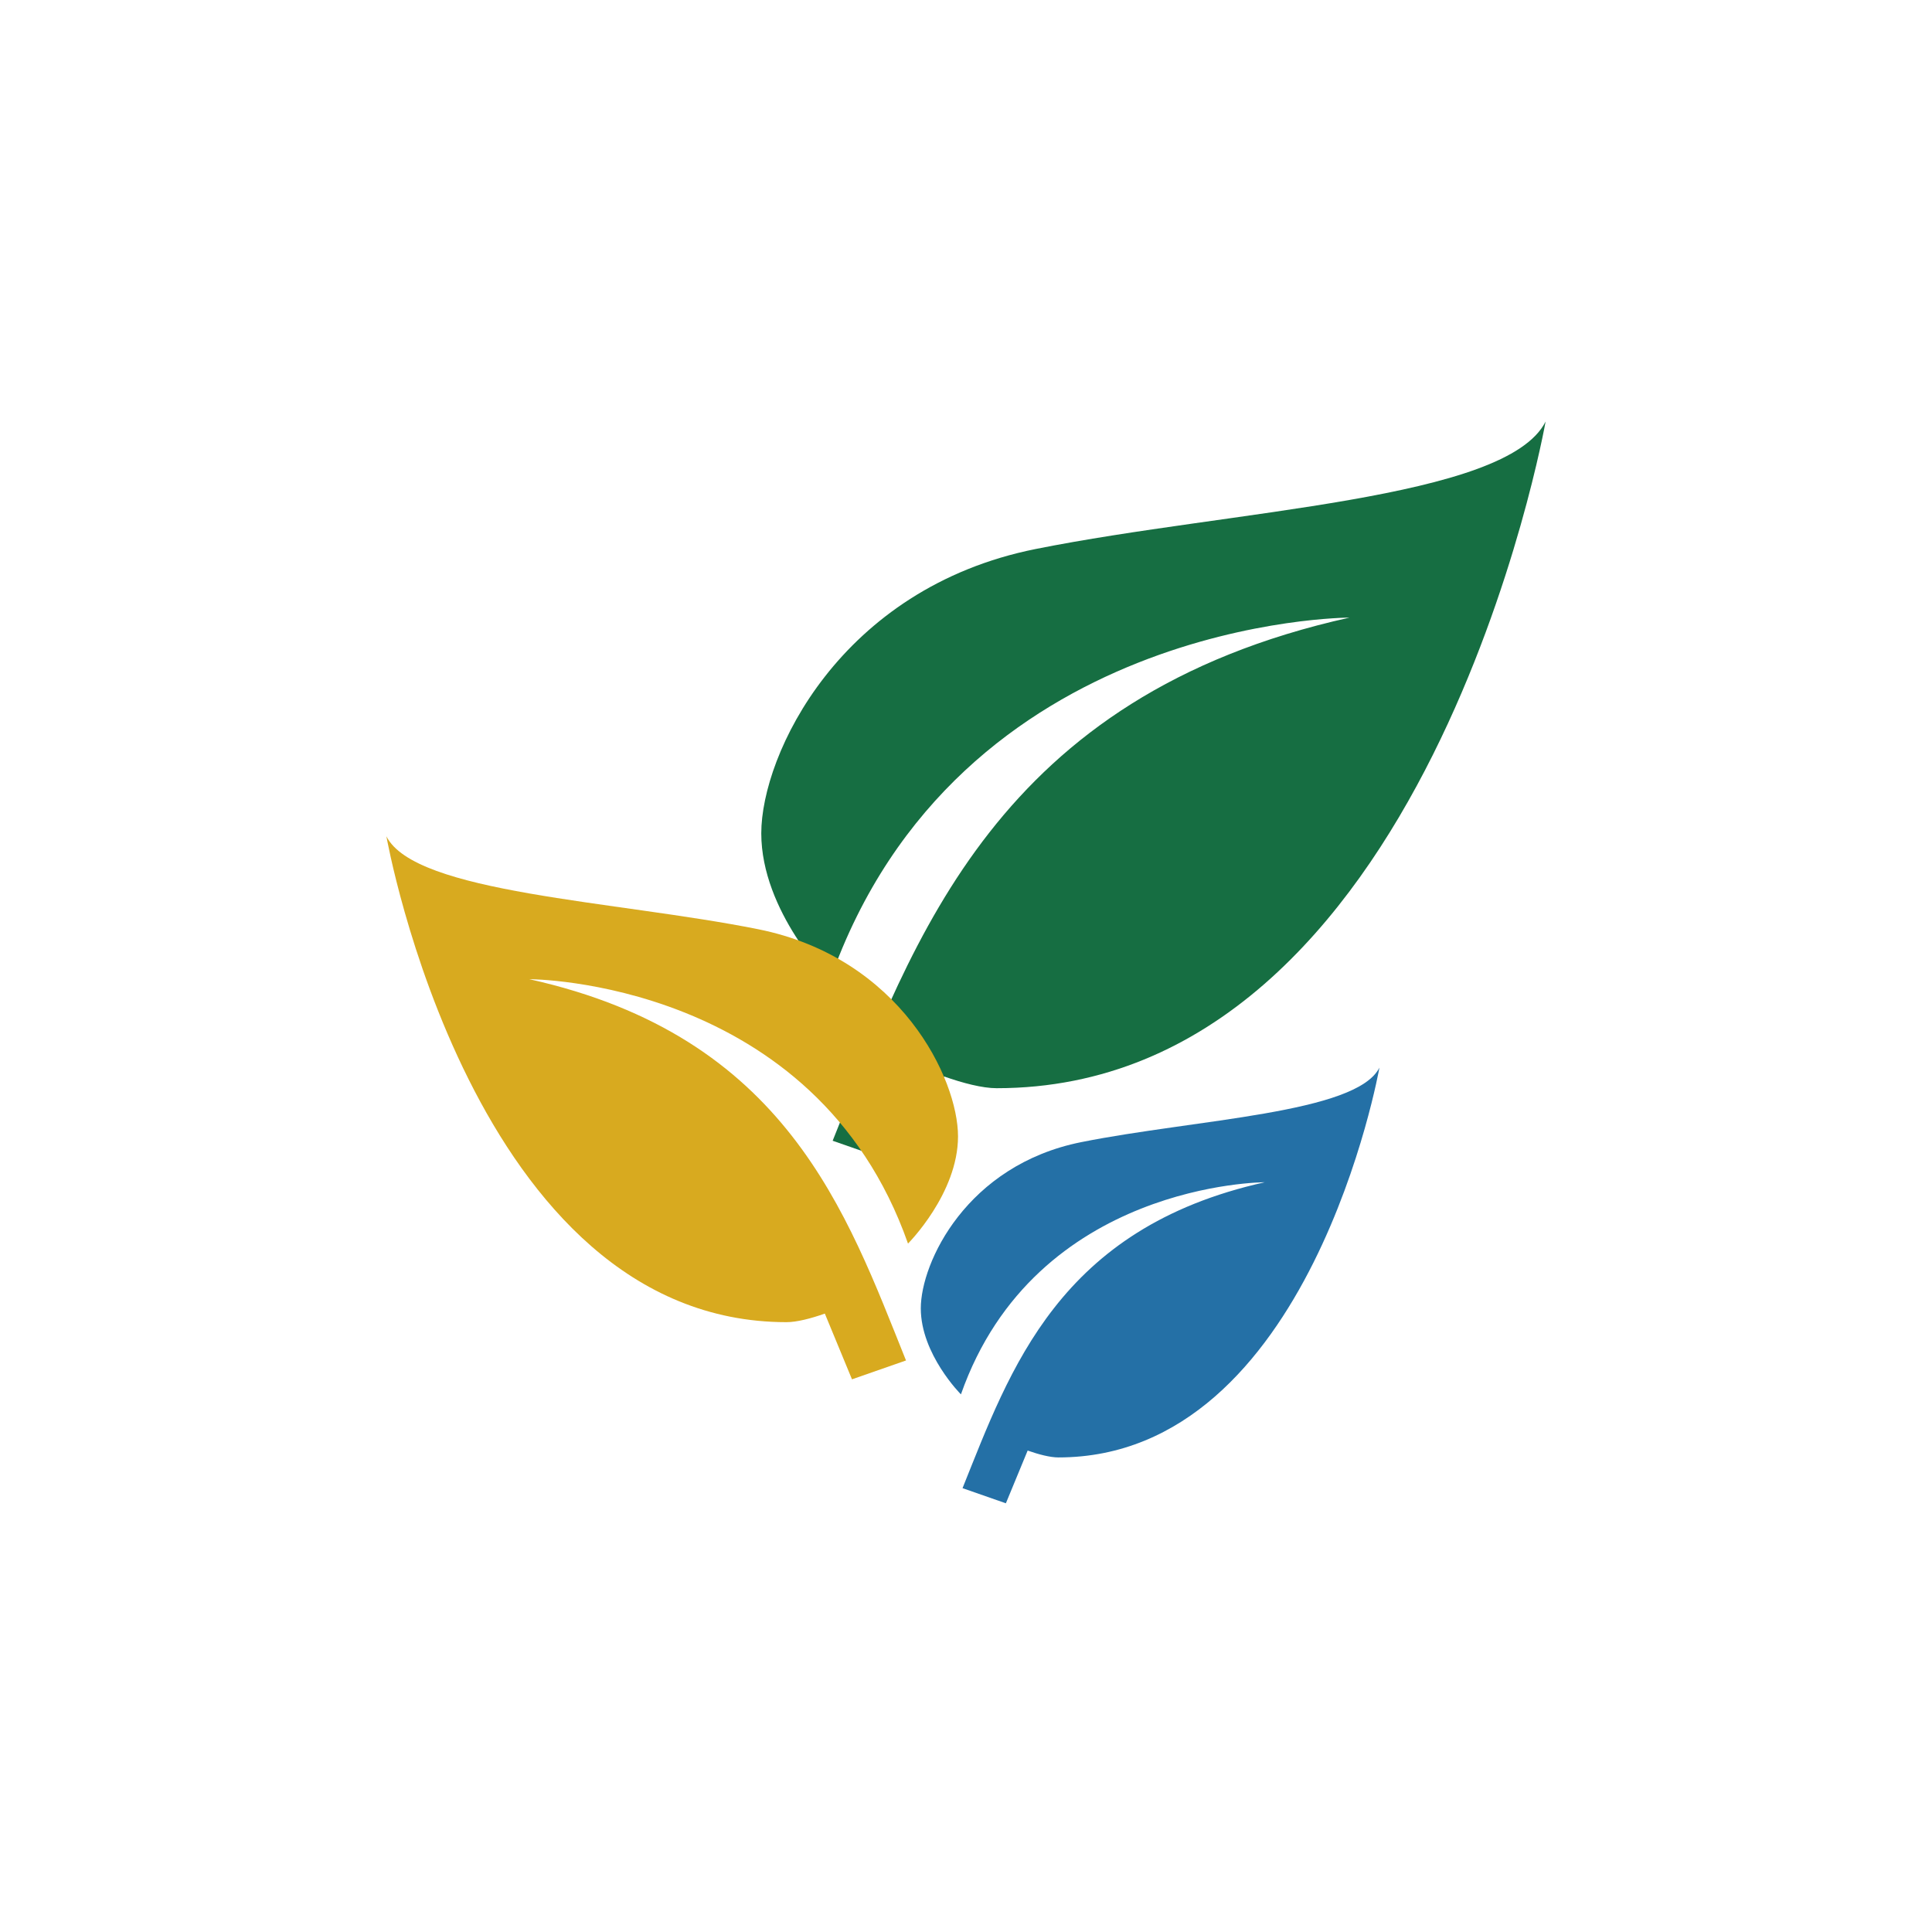 <svg width="220" height="220" viewBox="0 0 220 220" fill="none" xmlns="http://www.w3.org/2000/svg">
<rect width="220" height="220" fill="#E5E5E5"/>
<rect width="220" height="220" fill="white"/>
<path d="M220 0H0V220H220V0Z"/>
<path style="animation:a 6s infinite" d="M144.022 134.625C120.52 139.847 115.036 155.959 109.605 169.459L114.541 171.182L117.021 165.177C118.274 165.62 119.58 165.96 120.52 165.96C149.244 165.96 157.078 121.569 157.078 121.569C154.466 126.791 136.188 127.444 123.132 130.055C110.076 132.667 104.853 143.764 104.853 148.986C104.853 154.209 109.422 158.779 109.422 158.779C117.909 134.625 144.022 134.625 144.022 134.625Z" fill="#2470A6"/>
<path style="animation:c 6s infinite" d="M153.671 70.328C113.481 79.259 104.103 106.812 94.816 129.899L103.255 132.846L107.498 122.575C109.641 123.334 111.874 123.915 113.481 123.915C162.603 123.915 176 48 176 48C171.534 56.931 140.275 58.048 117.947 62.513C95.62 66.979 86.688 85.957 86.688 94.889C86.688 103.82 94.503 111.635 94.503 111.635C109.016 70.328 153.671 70.328 153.671 70.328Z" fill="#166E42"/>
<path style="animation:b 6s infinite" d="M60.273 111.502C89.564 118.011 96.399 138.092 103.168 154.918L97.017 157.066L93.925 149.581C92.363 150.134 90.736 150.557 89.564 150.557C53.764 150.557 44 95.229 44 95.229C47.255 101.738 70.037 102.552 86.309 105.807C102.582 109.061 109.091 122.893 109.091 129.402C109.091 135.912 103.396 141.607 103.396 141.607C92.819 111.502 60.273 111.502 60.273 111.502Z" fill="#D8AA1F"/>
<style type="text/css">
    @keyframes a{0%,to{transform-origin:center;transform:scale(1.4)}50%{transform:scale(1)}
  </style> 
<style type="text/css">
    @keyframes b{50%,to{transform-origin:center;transform:scale(.8)}100%{transform:scale(1)}
</style> 

<style type="text/css">
    @keyframes c{0%,to{transform-origin:center;transform:scale(.6)}50%{transform:scale(1)}
  </style> 
</svg>
